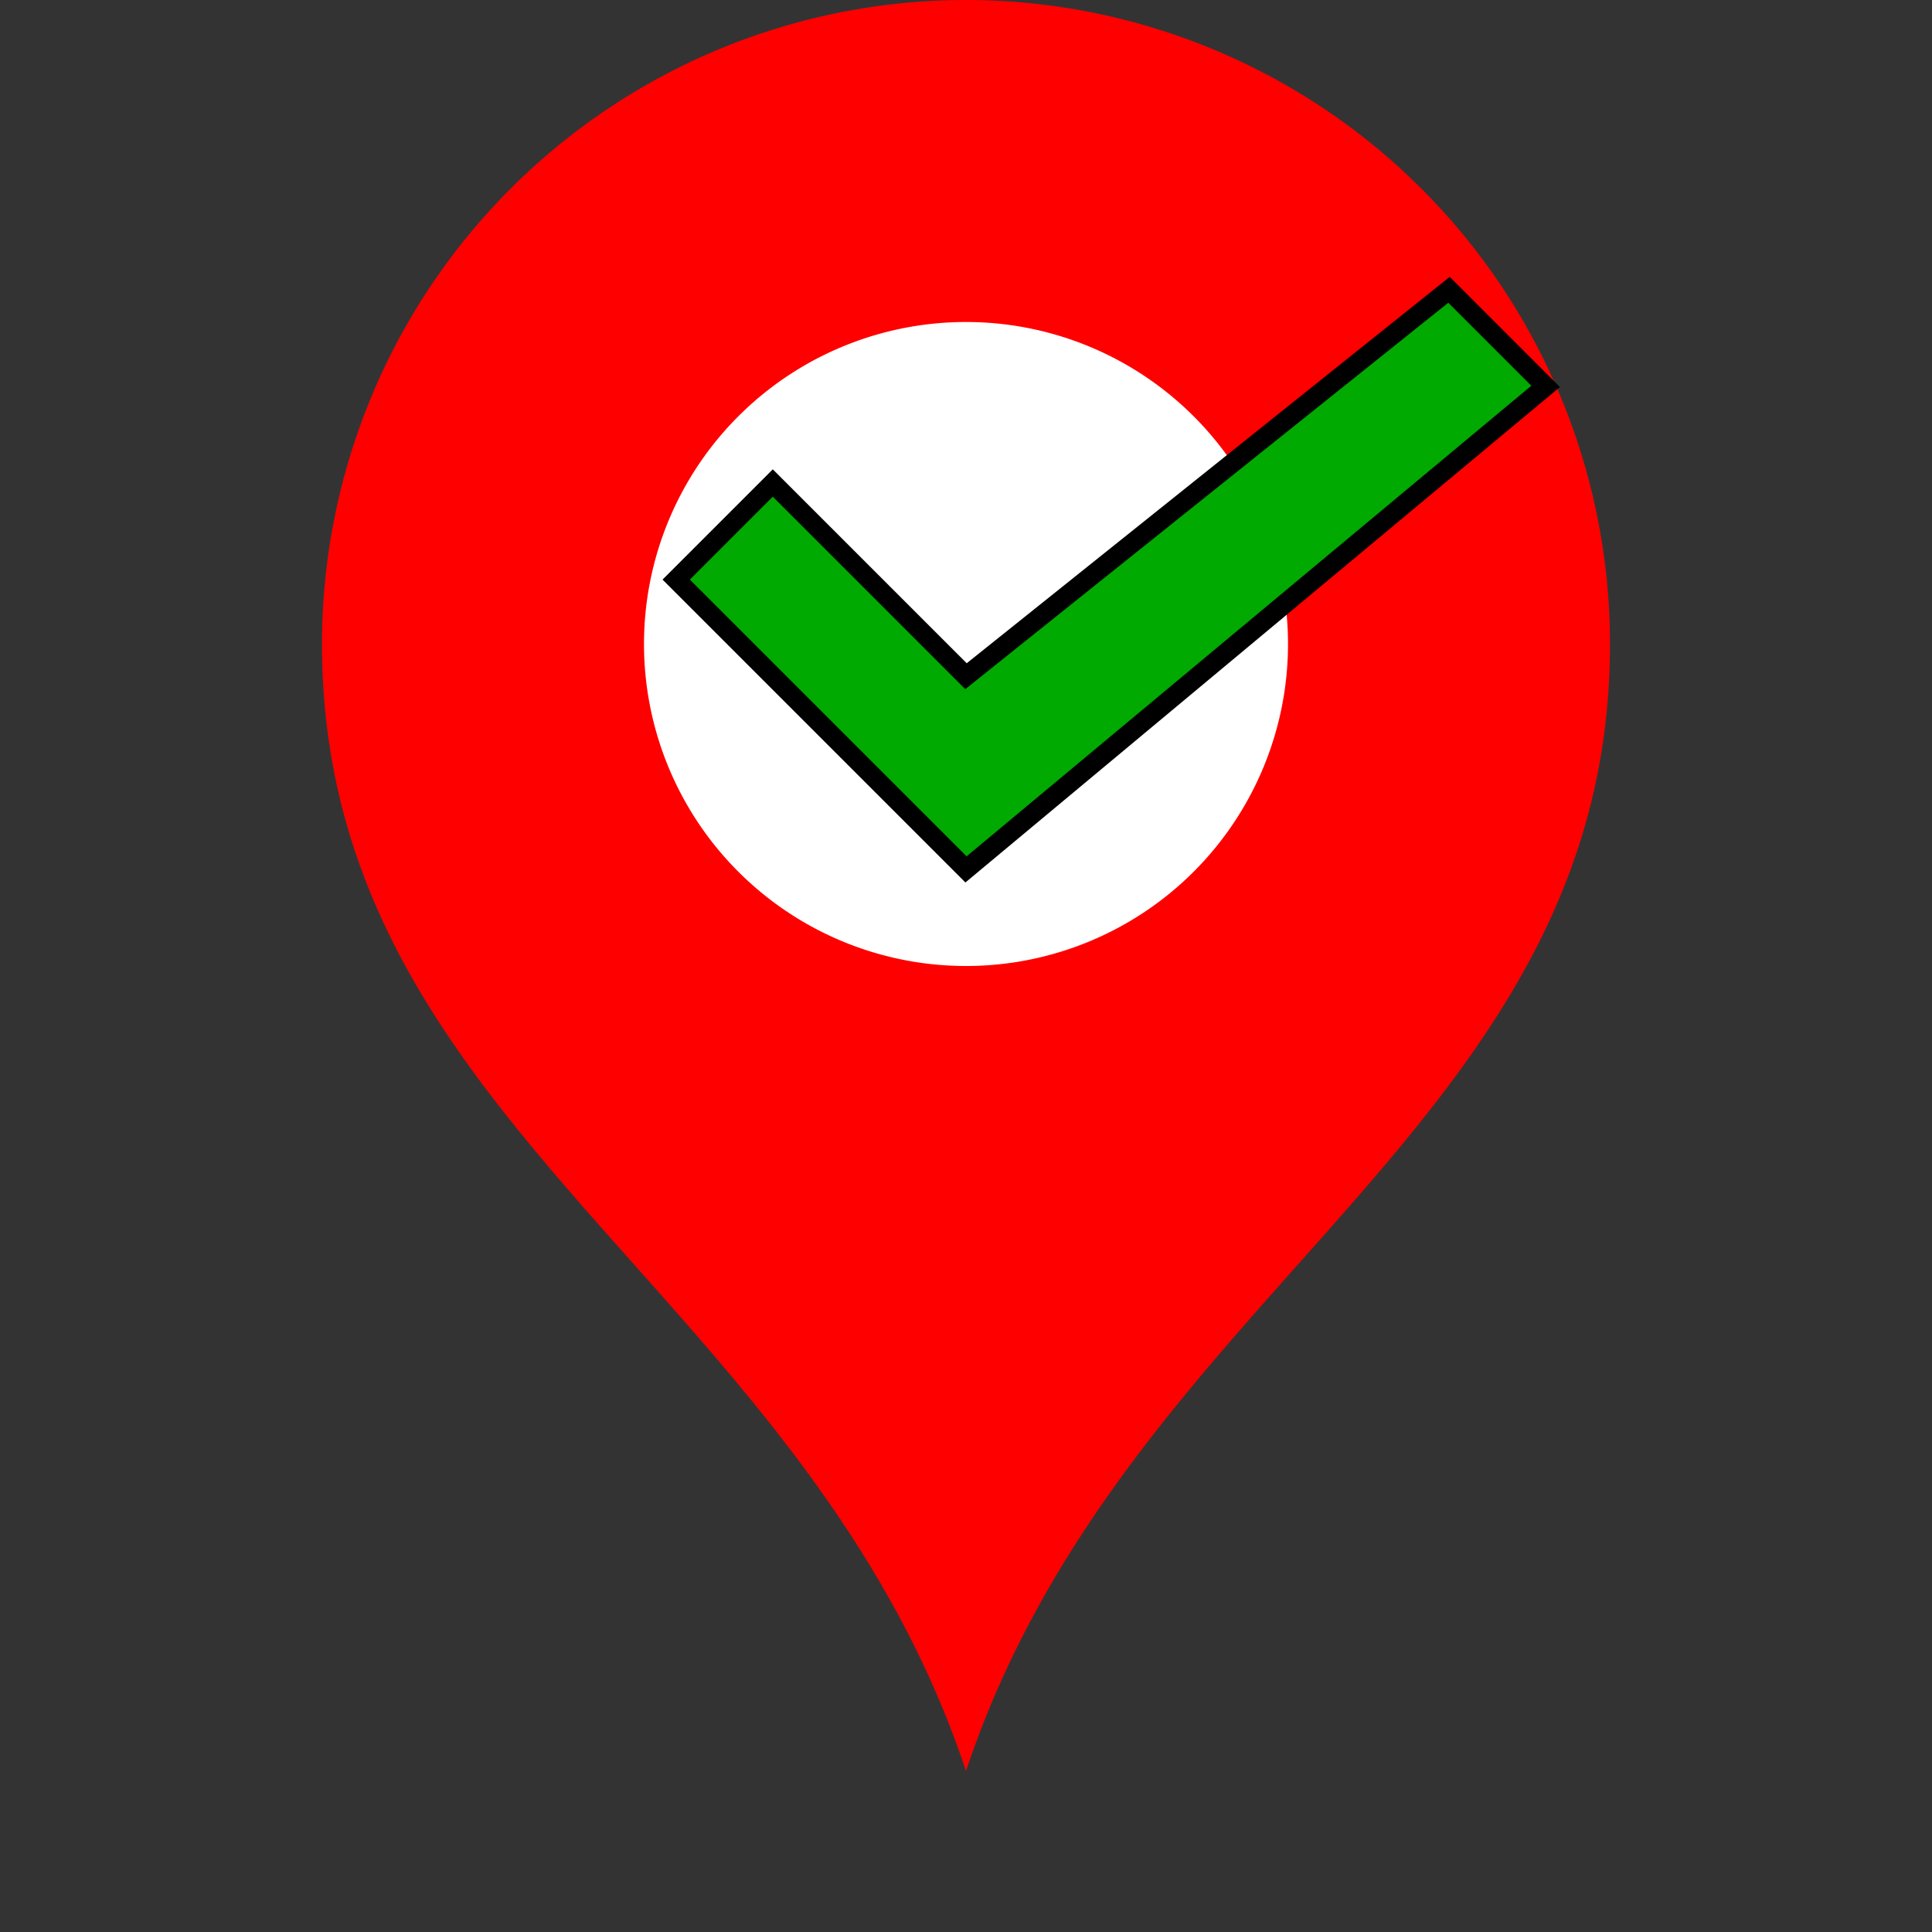 
<svg 
xmlns="http://www.w3.org/2000/svg" width="300" height="300" style="">
<rect width="100%" height="100%" fill="#333333" stroke="none"/>
<title>vector image</title>
<rect id="backgroundrect" width="100%" height="100%" x="0" y="0" fill="none" stroke="none"/>
<path fill="#f00" d="M 50,100
A 1 1 0 0 1 250,100
C 250,175 175,200 150,275
  125,200 50,175 50,100
"/>
<path fill="#fff" d="M 150,50
A 1,1 0 0 0 150,150
  1,1 0 0 0 150,50
"/>
<path fill="#0a0" stroke="#000" stroke-width="3" d="M 105,90
L 150,135
  240,60
  225,45
  150,105
  120,75
Z "/>
</svg>